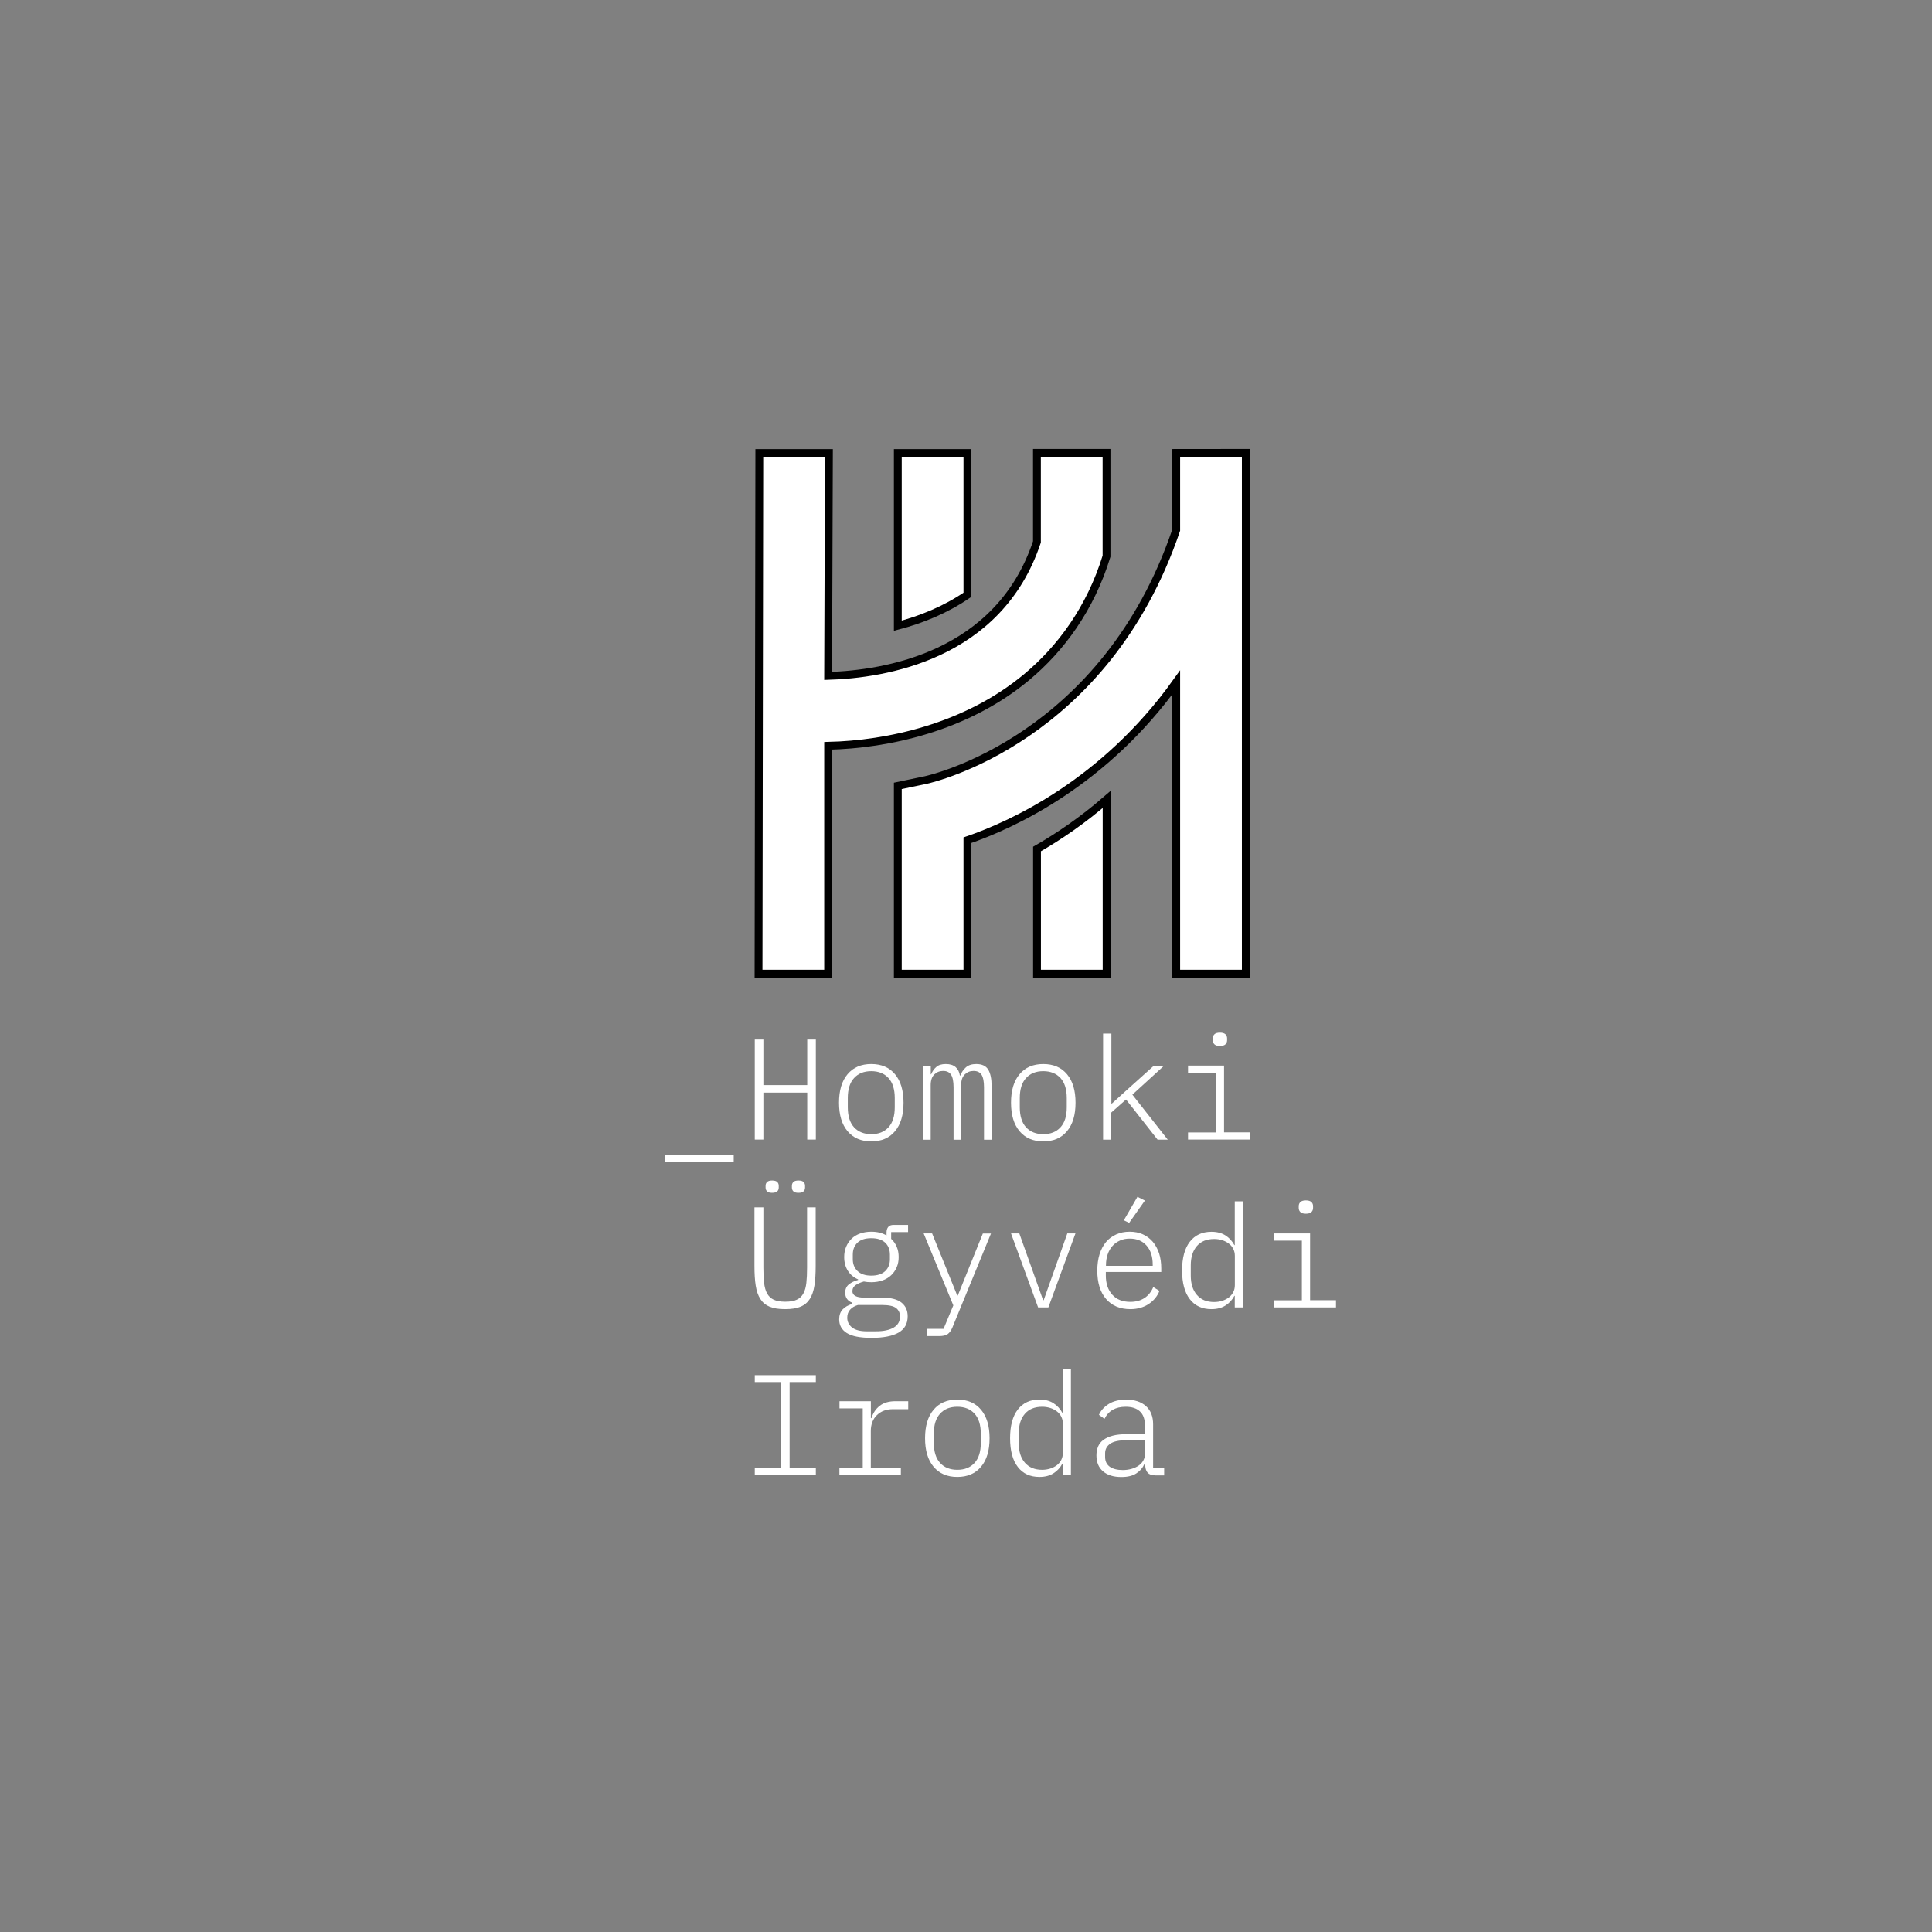 <?xml version="1.0" encoding="UTF-8" standalone="no"?>
<!-- Generator: Adobe Illustrator 24.1.3, SVG Export Plug-In . SVG Version: 6.00 Build 0)  -->

<svg
   xmlns:dc="http://purl.org/dc/elements/1.1/"
   xmlns:cc="http://creativecommons.org/ns#"
   xmlns:rdf="http://www.w3.org/1999/02/22-rdf-syntax-ns#"
   xmlns:svg="http://www.w3.org/2000/svg"
   xmlns="http://www.w3.org/2000/svg"
   xmlns:sodipodi="http://sodipodi.sourceforge.net/DTD/sodipodi-0.dtd"
   xmlns:inkscape="http://www.inkscape.org/namespaces/inkscape"
   version="1.1"
   id="Layer_1"
   x="0px"
   y="0px"
   viewBox="0 0 288 288"
   xml:space="preserve"
   sodipodi:docname="fill_paint_alpha_255_white.svg"
   inkscape:version="0.92.0 r15299"
   width="288"
   height="288"><rect x="0" y="0" width="288" height="288" fill="#808080" stroke="none"/><defs
     id="defs5171" /><sodipodi:namedview
     pagecolor="#ffffff"
     bordercolor="#666666"
     borderopacity="1"
     objecttolerance="10"
     gridtolerance="10"
     guidetolerance="10"
     inkscape:pageopacity="0"
     inkscape:pageshadow="2"
     inkscape:window-width="1920"
     inkscape:window-height="1057"
     id="namedview5169"
     showgrid="false"
     inkscape:zoom="0.68522577"
     inkscape:cx="326.31758"
     inkscape:cy="600.39081"
     inkscape:window-x="-8"
     inkscape:window-y="-8"
     inkscape:window-maximized="1"
     inkscape:current-layer="Layer_1"
     inkscape:pagecheckerboard="true" /><style
     type="text/css"
     id="style4834">
	.st0{fill:#AEAEAE;}
	.st1{fill:none;stroke:#AEAEAE;stroke-miterlimit:10;}
	.st2{fill:#FFFFFF;}
	.st3{fill:none;stroke:#FFFFFF;stroke-miterlimit:10;}
	.st4{fill:none;stroke:#000000;stroke-miterlimit:10;}
</style><g
     id="g5292"
     style="fill:#ffffff;fill-opacity:1"><g
       transform="matrix(1.167,0,0,1.167,-233.921,1145.943)"
       id="g5088"
       style="fill:#ffffff;fill-opacity:1"><path
         inkscape:connector-curvature="0"
         id="path5050"
         d="m 285.38,-833.49 v -0.95 h 8.79 v 0.95 z"
         style="fill:#ffffff;fill-opacity:1" /><path
         inkscape:connector-curvature="0"
         id="path5052"
         d="m 303.56,-842.39 h -5.6 v 6 h -1.1 v -12.78 h 1.1 v 5.82 h 5.6 v -5.82 h 1.1 v 12.78 h -1.1 z"
         style="fill:#ffffff;fill-opacity:1" /><path
         inkscape:connector-curvature="0"
         id="path5054"
         d="m 311.74,-836.16 c -1.29,0 -2.3,-0.43 -3.03,-1.3 -0.73,-0.87 -1.09,-2.08 -1.09,-3.64 0,-1.56 0.36,-2.78 1.09,-3.64 0.73,-0.87 1.74,-1.3 3.03,-1.3 1.29,0 2.3,0.43 3.03,1.3 0.73,0.87 1.09,2.08 1.09,3.64 0,1.56 -0.36,2.78 -1.09,3.64 -0.72,0.87 -1.73,1.3 -3.03,1.3 z m 0,-0.92 c 0.93,0 1.66,-0.29 2.2,-0.88 0.54,-0.59 0.8,-1.44 0.8,-2.56 v -1.17 c 0,-1.12 -0.27,-1.98 -0.8,-2.56 -0.53,-0.58 -1.27,-0.88 -2.2,-0.88 -0.93,0 -1.66,0.29 -2.2,0.88 -0.54,0.59 -0.8,1.44 -0.8,2.56 v 1.17 c 0,1.12 0.27,1.98 0.8,2.56 0.53,0.58 1.28,0.88 2.2,0.88 z"
         style="fill:#ffffff;fill-opacity:1" /><path
         inkscape:connector-curvature="0"
         id="path5056"
         d="m 318.37,-836.38 v -9.45 h 0.97 v 1.1 h 0.05 c 0.15,-0.37 0.36,-0.68 0.65,-0.93 0.29,-0.26 0.69,-0.38 1.22,-0.38 0.54,0 0.95,0.13 1.25,0.39 0.3,0.26 0.48,0.62 0.55,1.09 h 0.04 c 0.17,-0.43 0.42,-0.78 0.73,-1.06 0.32,-0.28 0.76,-0.42 1.32,-0.42 0.73,0 1.24,0.24 1.53,0.72 0.29,0.48 0.43,1.18 0.43,2.1 v 6.85 h -0.97 v -6.68 c 0,-0.77 -0.11,-1.31 -0.32,-1.63 -0.21,-0.32 -0.55,-0.48 -1.02,-0.48 -0.44,0 -0.81,0.15 -1.12,0.45 -0.31,0.3 -0.46,0.75 -0.46,1.36 v 6.98 h -0.97 v -6.68 c 0,-0.77 -0.11,-1.31 -0.32,-1.63 -0.21,-0.32 -0.55,-0.48 -1.02,-0.48 -0.44,0 -0.81,0.15 -1.12,0.45 -0.3,0.3 -0.46,0.75 -0.46,1.36 v 6.98 h -0.96 z"
         style="fill:#ffffff;fill-opacity:1" /><path
         inkscape:connector-curvature="0"
         id="path5058"
         d="m 333.71,-836.16 c -1.29,0 -2.3,-0.43 -3.03,-1.3 -0.73,-0.87 -1.09,-2.08 -1.09,-3.64 0,-1.56 0.36,-2.78 1.09,-3.64 0.73,-0.87 1.74,-1.3 3.03,-1.3 1.29,0 2.3,0.43 3.03,1.3 0.73,0.87 1.09,2.08 1.09,3.64 0,1.56 -0.36,2.78 -1.09,3.64 -0.72,0.87 -1.73,1.3 -3.03,1.3 z m 0,-0.92 c 0.93,0 1.66,-0.29 2.2,-0.88 0.54,-0.59 0.8,-1.44 0.8,-2.56 v -1.17 c 0,-1.12 -0.27,-1.98 -0.8,-2.56 -0.53,-0.58 -1.27,-0.88 -2.2,-0.88 -0.93,0 -1.66,0.29 -2.2,0.88 -0.54,0.59 -0.8,1.44 -0.8,2.56 v 1.17 c 0,1.12 0.27,1.98 0.8,2.56 0.53,0.58 1.28,0.88 2.2,0.88 z"
         style="fill:#ffffff;fill-opacity:1" /><path
         inkscape:connector-curvature="0"
         id="path5060"
         d="m 341.37,-849.93 h 1.04 v 8.93 h 0.07 l 1.85,-1.68 3.51,-3.15 h 1.3 l -4.05,3.7 4.52,5.75 h -1.3 l -4.03,-5.13 -1.89,1.67 v 3.46 h -1.04 v -13.55 z"
         style="fill:#ffffff;fill-opacity:1" /><path
         inkscape:connector-curvature="0"
         id="path5062"
         d="m 352.2,-837.3 h 3.55 v -7.62 h -3.55 v -0.92 h 4.6 v 8.53 h 3.31 v 0.92 h -7.91 z m 4.07,-11.05 c -0.33,0 -0.56,-0.07 -0.7,-0.21 -0.14,-0.14 -0.21,-0.31 -0.21,-0.52 v -0.24 c 0,-0.21 0.07,-0.38 0.21,-0.52 0.14,-0.14 0.38,-0.21 0.7,-0.21 0.33,0 0.56,0.07 0.71,0.21 0.14,0.14 0.21,0.31 0.21,0.52 v 0.24 c 0,0.21 -0.07,0.38 -0.21,0.52 -0.14,0.14 -0.38,0.21 -0.71,0.21 z"
         style="fill:#ffffff;fill-opacity:1" /><path
         inkscape:connector-curvature="0"
         id="path5064"
         d="m 297.96,-827.73 v 7.71 c 0,0.75 0.03,1.39 0.09,1.93 0.06,0.54 0.19,1 0.38,1.35 0.2,0.36 0.48,0.63 0.84,0.8 0.37,0.17 0.86,0.26 1.48,0.26 0.62,0 1.12,-0.08 1.48,-0.26 0.37,-0.17 0.65,-0.44 0.84,-0.8 0.2,-0.36 0.32,-0.81 0.38,-1.35 0.06,-0.54 0.09,-1.19 0.09,-1.93 v -7.71 h 1.1 v 7.49 c 0,0.98 -0.05,1.81 -0.16,2.5 -0.11,0.69 -0.3,1.26 -0.59,1.71 -0.29,0.45 -0.68,0.78 -1.19,0.99 -0.51,0.21 -1.16,0.31 -1.97,0.31 -0.8,0 -1.46,-0.1 -1.97,-0.31 -0.51,-0.21 -0.9,-0.54 -1.19,-0.99 -0.29,-0.45 -0.48,-1.02 -0.59,-1.71 -0.11,-0.69 -0.16,-1.52 -0.16,-2.5 v -7.49 z m 1.12,-1.86 c -0.31,0 -0.52,-0.06 -0.65,-0.19 -0.13,-0.13 -0.19,-0.29 -0.19,-0.48 v -0.22 c 0,-0.2 0.06,-0.36 0.19,-0.49 0.13,-0.13 0.34,-0.19 0.65,-0.19 0.3,0 0.52,0.06 0.65,0.19 0.13,0.13 0.19,0.29 0.19,0.49 v 0.22 c 0,0.2 -0.06,0.36 -0.19,0.48 -0.13,0.12 -0.35,0.19 -0.65,0.19 z m 3.36,0 c -0.31,0 -0.52,-0.06 -0.65,-0.19 -0.13,-0.13 -0.19,-0.29 -0.19,-0.48 v -0.22 c 0,-0.2 0.06,-0.36 0.19,-0.49 0.13,-0.13 0.34,-0.19 0.65,-0.19 0.3,0 0.52,0.06 0.65,0.19 0.13,0.13 0.19,0.29 0.19,0.49 v 0.22 c 0,0.2 -0.06,0.36 -0.19,0.48 -0.12,0.12 -0.34,0.19 -0.65,0.19 z"
         style="fill:#ffffff;fill-opacity:1" /><path
         inkscape:connector-curvature="0"
         id="path5066"
         d="m 316.39,-813.82 c 0,0.95 -0.39,1.64 -1.17,2.09 -0.78,0.44 -1.93,0.67 -3.44,0.67 -1.46,0 -2.52,-0.21 -3.17,-0.62 -0.65,-0.41 -0.97,-1 -0.97,-1.74 0,-0.54 0.15,-0.96 0.44,-1.27 0.29,-0.31 0.7,-0.55 1.23,-0.71 v -0.15 c -0.6,-0.23 -0.9,-0.66 -0.9,-1.28 0,-0.46 0.16,-0.82 0.48,-1.07 0.32,-0.25 0.71,-0.44 1.17,-0.56 v -0.07 c -0.56,-0.24 -1,-0.61 -1.31,-1.1 -0.31,-0.49 -0.47,-1.07 -0.47,-1.76 0,-0.48 0.08,-0.91 0.25,-1.31 0.17,-0.4 0.4,-0.74 0.7,-1.03 0.3,-0.29 0.66,-0.51 1.09,-0.66 0.43,-0.15 0.9,-0.23 1.43,-0.23 0.76,0 1.4,0.16 1.94,0.48 v -0.38 c 0,-0.29 0.07,-0.53 0.21,-0.7 0.14,-0.18 0.37,-0.27 0.69,-0.27 h 1.85 v 0.92 h -2.16 v 0.86 c 0.31,0.28 0.54,0.62 0.71,1.01 0.17,0.39 0.25,0.83 0.25,1.32 0,0.48 -0.08,0.91 -0.25,1.3 -0.17,0.39 -0.4,0.73 -0.71,1.02 -0.31,0.29 -0.67,0.51 -1.1,0.66 -0.43,0.15 -0.9,0.23 -1.43,0.23 -0.17,0 -0.33,-0.01 -0.48,-0.02 -0.15,-0.01 -0.3,-0.04 -0.47,-0.07 -0.39,0.1 -0.73,0.25 -1.03,0.44 -0.29,0.2 -0.44,0.46 -0.44,0.79 0,0.55 0.51,0.83 1.54,0.83 h 2.25 c 1.15,0 1.98,0.22 2.5,0.65 0.52,0.43 0.77,1 0.77,1.73 z m -0.98,0.02 c 0,-0.45 -0.17,-0.81 -0.5,-1.07 -0.34,-0.26 -0.93,-0.39 -1.79,-0.39 h -3.09 c -0.43,0.13 -0.76,0.33 -1,0.6 -0.24,0.26 -0.36,0.61 -0.36,1.03 0,0.5 0.21,0.91 0.61,1.24 0.41,0.32 1.03,0.49 1.86,0.49 h 1.23 c 0.94,0 1.68,-0.16 2.22,-0.47 0.55,-0.32 0.82,-0.79 0.82,-1.43 z m -3.67,-5.21 c 0.79,0 1.39,-0.2 1.79,-0.59 0.4,-0.39 0.59,-0.89 0.59,-1.5 v -0.6 c 0,-0.62 -0.2,-1.13 -0.59,-1.51 -0.4,-0.38 -0.99,-0.58 -1.79,-0.58 -0.78,0 -1.37,0.19 -1.77,0.58 -0.4,0.38 -0.59,0.89 -0.59,1.51 v 0.6 c 0,0.61 0.2,1.11 0.6,1.5 0.41,0.39 0.99,0.59 1.76,0.59 z"
         style="fill:#ffffff;fill-opacity:1" /><path
         inkscape:connector-curvature="0"
         id="path5068"
         d="m 325.99,-824.39 h 1.04 l -4.93,12.01 c -0.16,0.38 -0.36,0.66 -0.59,0.83 -0.24,0.18 -0.61,0.26 -1.11,0.26 h -1.57 v -0.92 h 2.14 l 1.25,-3 -3.79,-9.19 h 1.08 l 3.21,7.93 h 0.07 z"
         style="fill:#ffffff;fill-opacity:1" /><path
         inkscape:connector-curvature="0"
         id="path5070"
         d="m 333.05,-814.95 -3.46,-9.45 h 1.06 l 3.04,8.53 h 0.07 l 3.02,-8.53 h 1.04 l -3.46,9.45 z"
         style="fill:#ffffff;fill-opacity:1" /><path
         inkscape:connector-curvature="0"
         id="path5072"
         d="m 344.84,-814.73 c -1.32,0 -2.35,-0.43 -3.1,-1.29 -0.75,-0.86 -1.13,-2.07 -1.13,-3.63 0,-0.78 0.1,-1.48 0.29,-2.1 0.2,-0.62 0.47,-1.13 0.83,-1.56 0.36,-0.43 0.8,-0.74 1.31,-0.97 0.51,-0.23 1.08,-0.34 1.7,-0.34 0.63,0 1.2,0.11 1.7,0.34 0.5,0.23 0.92,0.55 1.27,0.96 0.35,0.42 0.61,0.91 0.8,1.48 0.18,0.57 0.27,1.21 0.27,1.9 v 0.46 h -7.08 v 0.46 c 0,1.01 0.27,1.83 0.82,2.44 0.55,0.62 1.32,0.92 2.31,0.92 0.7,0 1.29,-0.16 1.79,-0.48 0.5,-0.32 0.88,-0.79 1.14,-1.41 l 0.79,0.49 c -0.28,0.7 -0.74,1.25 -1.37,1.67 -0.63,0.42 -1.41,0.66 -2.34,0.66 z m -0.09,-9.01 c -0.46,0 -0.88,0.08 -1.25,0.25 -0.37,0.17 -0.69,0.39 -0.95,0.69 -0.26,0.29 -0.47,0.65 -0.61,1.06 -0.14,0.41 -0.22,0.87 -0.22,1.37 v 0.11 h 5.97 v -0.15 c 0,-1.02 -0.26,-1.84 -0.78,-2.43 -0.52,-0.6 -1.24,-0.9 -2.16,-0.9 z m -0.07,-2.01 -0.68,-0.33 1.74,-3 0.95,0.48 z"
         style="fill:#ffffff;fill-opacity:1" /><path
         inkscape:connector-curvature="0"
         id="path5074"
         d="m 358.17,-816.43 h -0.05 c -0.27,0.51 -0.64,0.92 -1.13,1.23 -0.48,0.31 -1.08,0.47 -1.8,0.47 -1.18,0 -2.11,-0.42 -2.76,-1.27 -0.66,-0.85 -0.99,-2.07 -0.99,-3.67 0,-1.6 0.33,-2.82 0.99,-3.67 0.66,-0.85 1.58,-1.27 2.76,-1.27 0.72,0 1.32,0.16 1.8,0.47 0.48,0.31 0.86,0.73 1.13,1.23 h 0.05 v -5.59 h 1.04 v 13.55 h -1.04 z m -2.63,0.79 c 0.35,0 0.69,-0.05 1.01,-0.15 0.32,-0.1 0.6,-0.24 0.84,-0.42 0.24,-0.18 0.44,-0.41 0.58,-0.68 0.14,-0.27 0.21,-0.57 0.21,-0.9 v -3.75 c 0,-0.33 -0.07,-0.63 -0.21,-0.9 -0.14,-0.27 -0.33,-0.5 -0.58,-0.68 -0.25,-0.18 -0.53,-0.33 -0.84,-0.42 -0.32,-0.1 -0.65,-0.15 -1.01,-0.15 -0.95,0 -1.69,0.3 -2.21,0.9 -0.52,0.6 -0.78,1.42 -0.78,2.46 v 1.32 c 0,1.04 0.26,1.86 0.78,2.46 0.52,0.61 1.25,0.91 2.21,0.91 z"
         style="fill:#ffffff;fill-opacity:1" /><path
         inkscape:connector-curvature="0"
         id="path5076"
         d="m 363.19,-815.86 h 3.55 v -7.62 h -3.55 v -0.92 h 4.6 v 8.53 h 3.31 v 0.92 h -7.91 z m 4.06,-11.06 c -0.33,0 -0.56,-0.07 -0.7,-0.21 -0.14,-0.14 -0.21,-0.31 -0.21,-0.52 v -0.24 c 0,-0.21 0.07,-0.38 0.21,-0.52 0.14,-0.14 0.38,-0.21 0.7,-0.21 0.33,0 0.56,0.07 0.71,0.21 0.14,0.14 0.21,0.31 0.21,0.52 v 0.24 c 0,0.21 -0.07,0.38 -0.21,0.52 -0.14,0.14 -0.38,0.21 -0.71,0.21 z"
         style="fill:#ffffff;fill-opacity:1" /><path
         inkscape:connector-curvature="0"
         id="path5078"
         d="m 296.86,-793.52 v -0.88 h 3.35 v -11.02 h -3.35 v -0.88 h 7.8 v 0.88 h -3.35 v 11.02 h 3.35 v 0.88 z"
         style="fill:#ffffff;fill-opacity:1" /><path
         inkscape:connector-curvature="0"
         id="path5080"
         d="m 307.68,-794.43 h 2.97 v -7.62 h -2.97 v -0.92 h 4.01 v 2.16 h 0.07 c 0.21,-0.66 0.56,-1.18 1.07,-1.58 0.51,-0.39 1.17,-0.58 2,-0.58 h 1.63 v 1.02 h -1.94 c -0.86,0 -1.54,0.25 -2.06,0.76 -0.52,0.5 -0.78,1.18 -0.78,2.04 v 4.71 h 3.84 v 0.92 h -7.85 v -0.91 z"
         style="fill:#ffffff;fill-opacity:1" /><path
         inkscape:connector-curvature="0"
         id="path5082"
         d="m 322.73,-793.3 c -1.29,0 -2.3,-0.43 -3.03,-1.3 -0.73,-0.87 -1.09,-2.08 -1.09,-3.64 0,-1.56 0.36,-2.78 1.09,-3.64 0.73,-0.87 1.74,-1.3 3.03,-1.3 1.29,0 2.3,0.43 3.03,1.3 0.73,0.87 1.09,2.08 1.09,3.64 0,1.56 -0.36,2.78 -1.09,3.64 -0.73,0.87 -1.74,1.3 -3.03,1.3 z m 0,-0.91 c 0.93,0 1.66,-0.29 2.2,-0.88 0.54,-0.59 0.8,-1.44 0.8,-2.56 v -1.17 c 0,-1.12 -0.27,-1.98 -0.8,-2.56 -0.53,-0.58 -1.27,-0.88 -2.2,-0.88 -0.93,0 -1.66,0.29 -2.2,0.88 -0.54,0.59 -0.8,1.44 -0.8,2.56 v 1.17 c 0,1.12 0.27,1.98 0.8,2.56 0.53,0.58 1.27,0.88 2.2,0.88 z"
         style="fill:#ffffff;fill-opacity:1" /><path
         inkscape:connector-curvature="0"
         id="path5084"
         d="m 336.2,-795 h -0.05 c -0.27,0.51 -0.64,0.92 -1.13,1.23 -0.48,0.31 -1.08,0.47 -1.8,0.47 -1.18,0 -2.11,-0.42 -2.76,-1.27 -0.66,-0.85 -0.99,-2.07 -0.99,-3.67 0,-1.6 0.33,-2.82 0.99,-3.67 0.66,-0.85 1.58,-1.27 2.76,-1.27 0.72,0 1.32,0.16 1.8,0.47 0.48,0.31 0.86,0.73 1.13,1.23 h 0.05 v -5.59 h 1.04 v 13.55 h -1.04 z m -2.63,0.79 c 0.35,0 0.69,-0.05 1.01,-0.15 0.32,-0.1 0.6,-0.24 0.84,-0.42 0.24,-0.18 0.44,-0.41 0.58,-0.68 0.14,-0.27 0.21,-0.57 0.21,-0.9 v -3.75 c 0,-0.33 -0.07,-0.63 -0.21,-0.9 -0.14,-0.27 -0.33,-0.5 -0.58,-0.68 -0.25,-0.18 -0.53,-0.33 -0.84,-0.42 -0.32,-0.1 -0.65,-0.15 -1.01,-0.15 -0.95,0 -1.69,0.3 -2.21,0.9 -0.52,0.6 -0.78,1.42 -0.78,2.46 v 1.32 c 0,1.04 0.26,1.86 0.78,2.46 0.52,0.6 1.26,0.91 2.21,0.91 z"
         style="fill:#ffffff;fill-opacity:1" /><path
         inkscape:connector-curvature="0"
         id="path5086"
         d="m 347.97,-793.52 c -0.43,0 -0.73,-0.1 -0.92,-0.31 -0.18,-0.21 -0.29,-0.49 -0.31,-0.84 V -795 h -0.09 c -0.21,0.5 -0.55,0.91 -1.03,1.23 -0.47,0.32 -1.12,0.48 -1.94,0.48 -0.99,0 -1.77,-0.24 -2.33,-0.72 -0.57,-0.48 -0.85,-1.16 -0.85,-2.04 0,-0.42 0.07,-0.79 0.21,-1.13 0.14,-0.33 0.37,-0.62 0.68,-0.85 0.31,-0.23 0.71,-0.41 1.2,-0.54 0.49,-0.13 1.09,-0.19 1.79,-0.19 h 2.31 v -1.15 c 0,-0.79 -0.22,-1.38 -0.65,-1.77 -0.43,-0.39 -1.03,-0.58 -1.8,-0.58 -1.29,0 -2.2,0.51 -2.71,1.54 l -0.71,-0.51 c 0.24,-0.55 0.66,-1.01 1.24,-1.38 0.58,-0.37 1.33,-0.56 2.24,-0.56 1.07,0 1.92,0.28 2.53,0.83 0.61,0.55 0.91,1.33 0.91,2.32 v 5.6 h 1.41 v 0.92 h -1.18 z m -4.11,-0.66 c 0.4,0 0.78,-0.05 1.12,-0.15 0.34,-0.1 0.64,-0.23 0.9,-0.41 0.26,-0.18 0.46,-0.39 0.6,-0.65 0.15,-0.26 0.22,-0.54 0.22,-0.86 v -1.74 h -2.31 c -0.99,0 -1.7,0.15 -2.13,0.45 -0.43,0.3 -0.65,0.71 -0.65,1.22 v 0.48 c 0,0.55 0.21,0.96 0.61,1.25 0.41,0.27 0.95,0.41 1.64,0.41 z"
         style="fill:#ffffff;fill-opacity:1" /></g><g
       transform="matrix(1.167,0,0,1.167,-233.921,1145.943)"
       id="g5100"
       style="fill:#ffffff;fill-opacity:1"><g
         id="g5098"
         style="fill:#ffffff;fill-opacity:1"><path
           style="fill:#ffffff;stroke:#000000;stroke-miterlimit:10;fill-opacity:1"
           inkscape:connector-curvature="0"
           id="path5090"
           d="m 324.02,-905.98 v -18.11 h -8.89 v 22.06 c 2.95,-0.77 6.05,-2.01 8.89,-3.95 z"
           class="st4" /><path
           style="fill:#ffffff;stroke:#000000;stroke-miterlimit:10;fill-opacity:1"
           inkscape:connector-curvature="0"
           id="path5092"
           d="m 350.69,-924.1 v 9.85 c -9.05,26.65 -31.1,31.74 -32.02,31.94 l -3.54,0.74 v 23.99 h 8.89 v -17.05 c 5.79,-1.99 17.5,-7.36 26.67,-20.16 v 37.21 h 8.89 v -66.53 z"
           class="st4" /><path
           style="fill:#ffffff;stroke:#000000;stroke-miterlimit:10;fill-opacity:1"
           inkscape:connector-curvature="0"
           id="path5094"
           d="m 331.57,-895.45 c 4.34,-3.61 8.16,-8.75 10.22,-15.46 v -13.2 h -8.89 v 11.37 c -4.87,14.62 -19.51,16.91 -26.67,17.12 l 0.1,-28.47 h -8.89 l -0.1,66.51 h 8.89 v -29.11 c 7.58,-0.17 17.61,-2.32 25.34,-8.76 z"
           class="st4" /><path
           style="fill:#ffffff;stroke:#000000;stroke-miterlimit:10;fill-opacity:1"
           inkscape:connector-curvature="0"
           id="path5096"
           d="m 332.91,-873.51 v 15.93 h 8.89 v -22.25 c -3.05,2.65 -6.1,4.72 -8.89,6.32 z"
           class="st4" /></g></g><g
       transform="translate(0,-171.21)"
       id="g5156"
       style="fill:#ffffff;fill-opacity:1" /><g
       transform="translate(0,-171.21)"
       id="g5158"
       style="fill:#ffffff;fill-opacity:1" /><g
       transform="translate(0,-171.21)"
       id="g5160"
       style="fill:#ffffff;fill-opacity:1" /><g
       transform="translate(0,-171.21)"
       id="g5162"
       style="fill:#ffffff;fill-opacity:1" /><g
       transform="translate(0,-171.21)"
       id="g5164"
       style="fill:#ffffff;fill-opacity:1" /><g
       transform="translate(0,-171.21)"
       id="g5166"
       style="fill:#ffffff;fill-opacity:1" /></g></svg>
